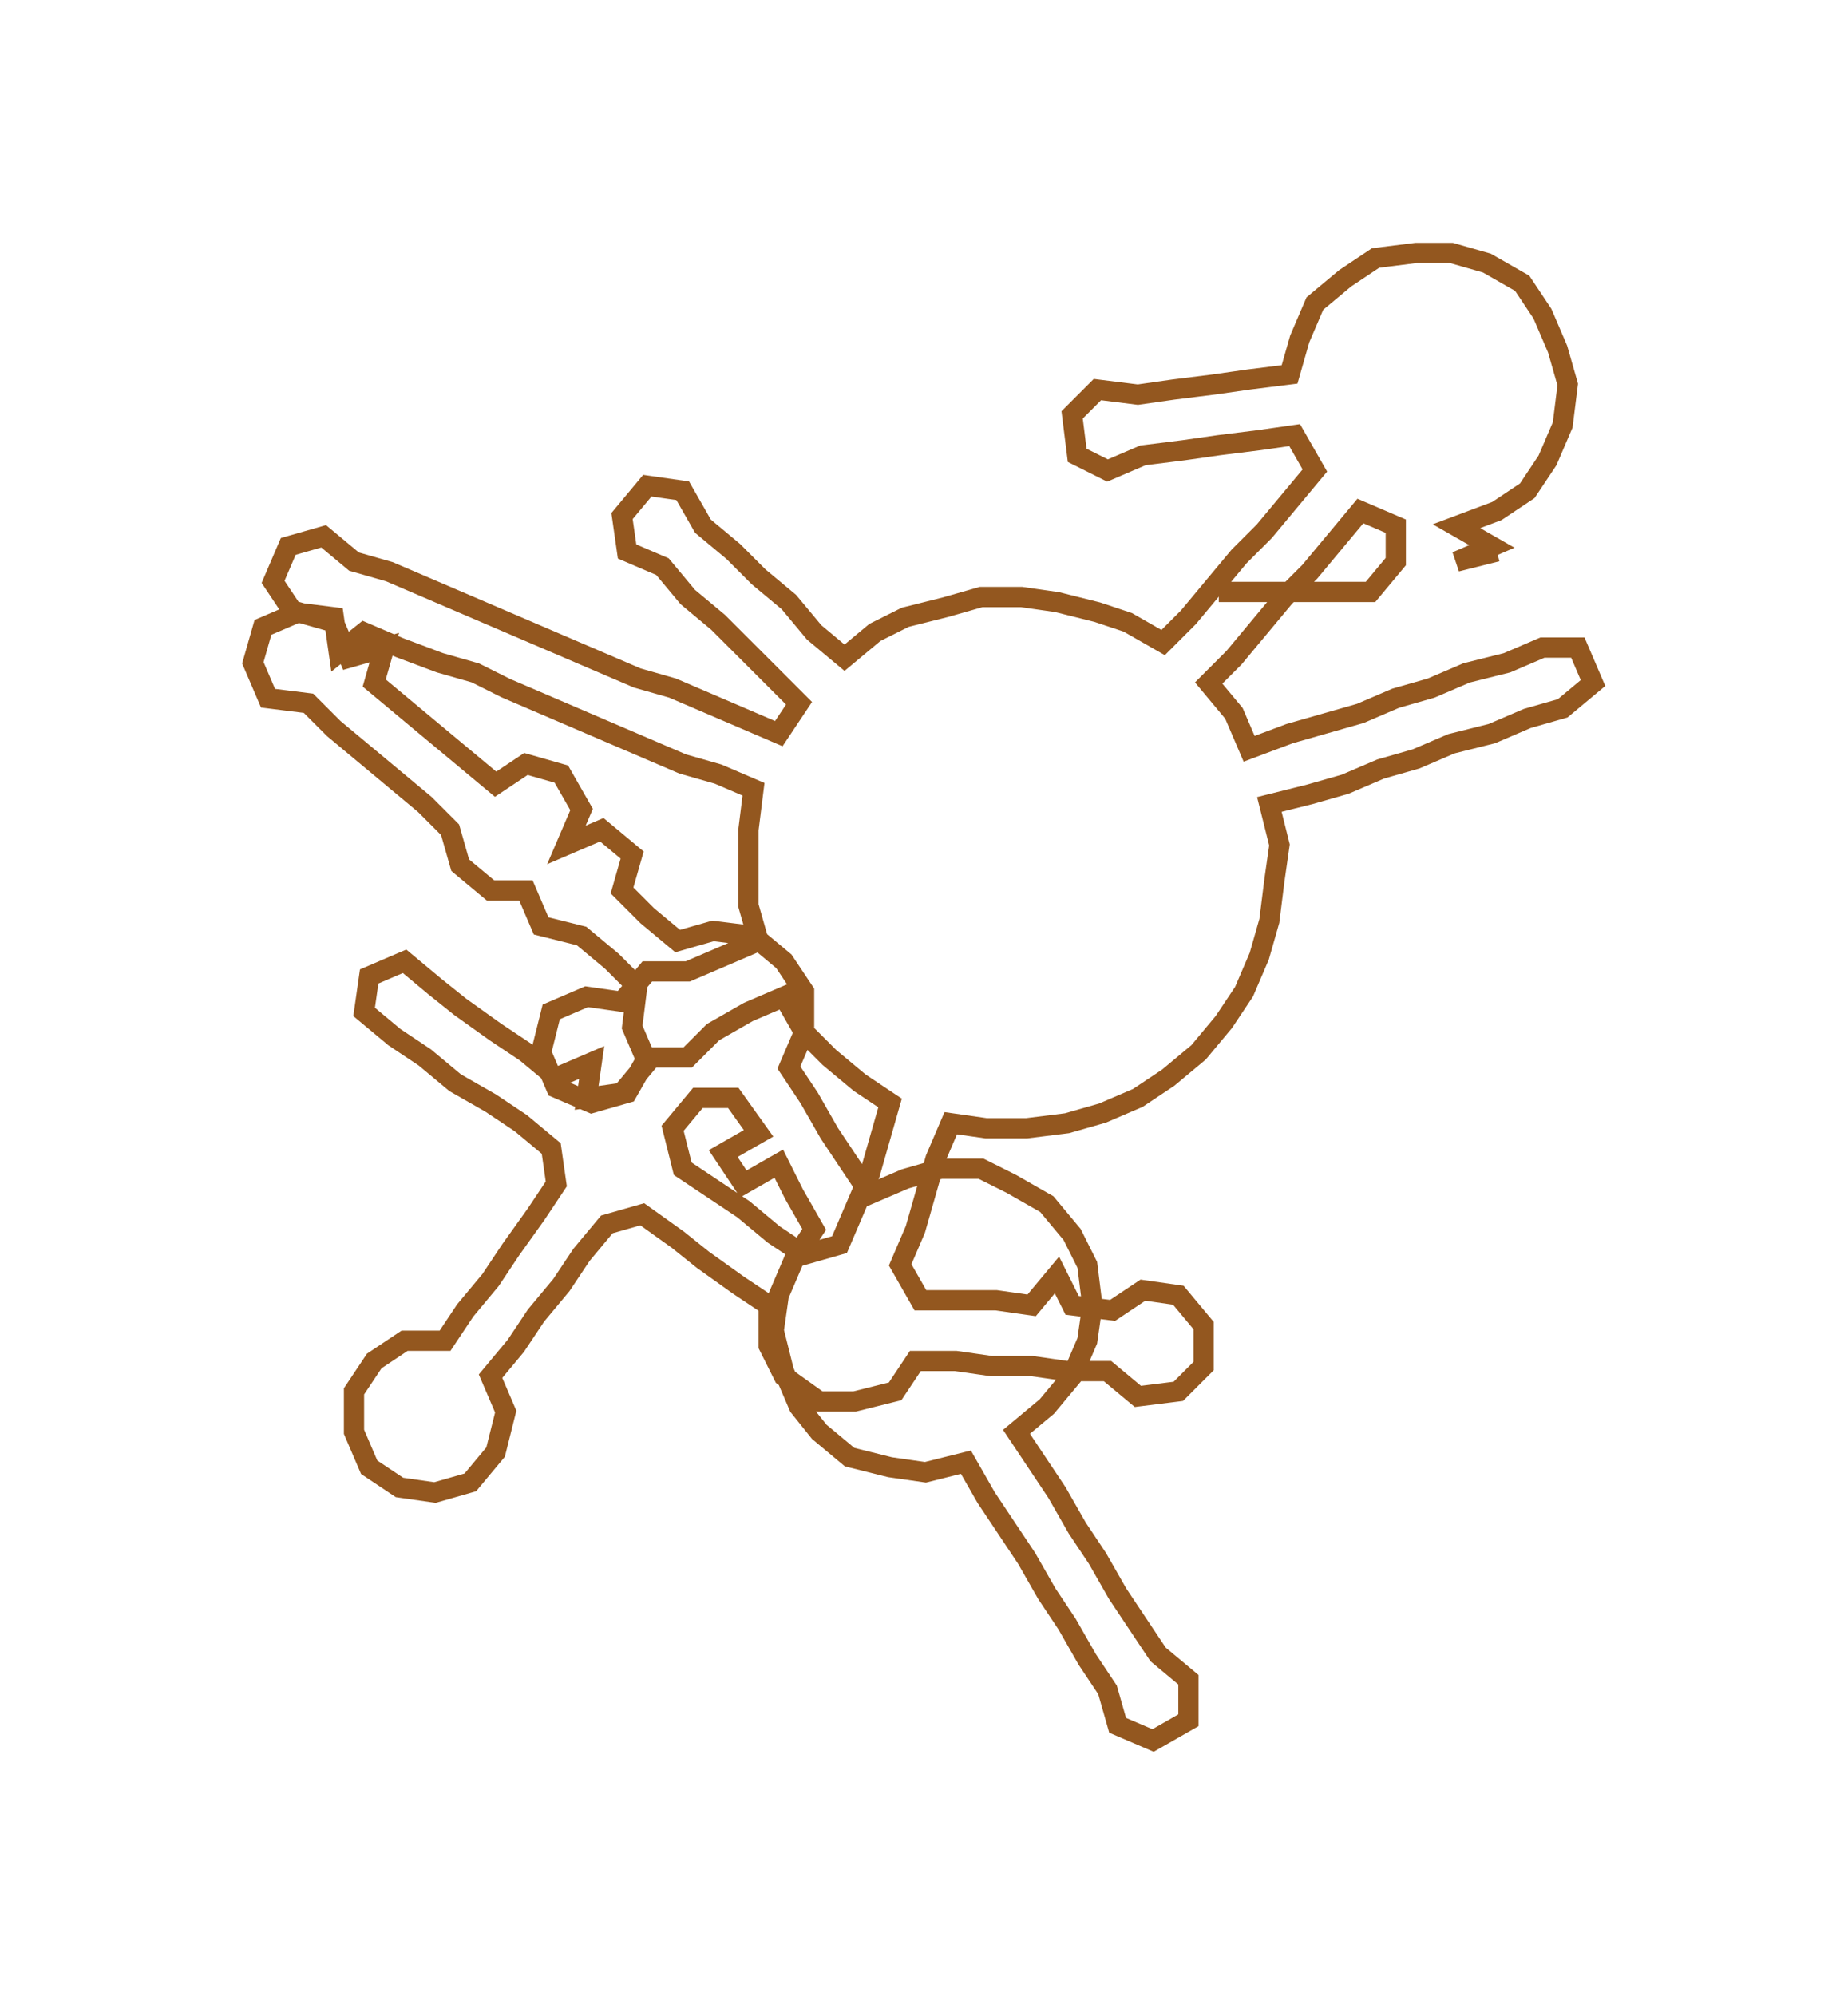 <ns0:svg xmlns:ns0="http://www.w3.org/2000/svg" width="277.9px" height="300px" viewBox="0 0 365.42 394.48"><ns0:path style="stroke:#93571f;stroke-width:4px;fill:none;" d="M241 117 L241 117 L248 117 L256 117 L263 117 L271 117 L276 111 L276 104 L269 101 L264 107 L259 113 L254 118 L249 124 L244 130 L239 135 L244 141 L247 148 L255 145 L262 143 L269 141 L276 138 L283 136 L290 133 L298 131 L305 128 L312 128 L315 135 L309 140 L302 142 L295 145 L287 147 L280 150 L273 152 L266 155 L259 157 L251 159 L253 167 L252 174 L251 182 L249 189 L246 196 L242 202 L237 208 L231 213 L225 217 L218 220 L211 222 L203 223 L195 223 L188 222 L185 229 L183 236 L181 243 L178 250 L182 257 L190 257 L197 257 L204 258 L209 252 L212 258 L220 259 L226 255 L233 256 L238 262 L238 270 L233 275 L225 276 L219 271 L211 271 L204 270 L196 270 L189 269 L181 269 L177 275 L169 277 L162 277 L155 272 L152 266 L152 258 L146 254 L139 249 L134 245 L127 240 L120 242 L115 248 L111 254 L106 260 L102 266 L97 272 L100 279 L98 287 L93 293 L86 295 L79 294 L73 290 L70 283 L70 275 L74 269 L80 265 L88 265 L92 259 L97 253 L101 247 L106 240 L110 234 L109 227 L103 222 L97 218 L90 214 L84 209 L78 205 L72 200 L73 193 L80 190 L86 195 L91 199 L98 204 L104 208 L110 213 L117 210 L116 217 L123 216 L128 210 L125 203 L126 195 L121 190 L115 185 L107 183 L104 176 L97 176 L91 171 L89 164 L84 159 L78 154 L72 149 L66 144 L61 139 L53 138 L50 131 L52 124 L59 121 L66 123 L69 130 L76 128 L74 135 L80 140 L86 145 L92 150 L98 155 L104 151 L111 153 L115 160 L112 167 L119 164 L125 169 L123 176 L128 181 L134 186 L141 184 L149 185 L155 190 L159 196 L159 204 L156 211 L160 217 L164 224 L168 230 L172 236 L179 233 L186 231 L194 231 L200 234 L207 238 L212 244 L215 250 L216 258 L215 265 L212 272 L207 278 L201 283 L205 289 L209 295 L213 302 L217 308 L221 315 L225 321 L229 327 L235 332 L235 340 L228 344 L221 341 L219 334 L215 328 L211 321 L207 315 L203 308 L199 302 L195 296 L191 289 L183 291 L176 290 L168 288 L162 283 L158 278 L155 271 L153 263 L154 256 L157 249 L161 243 L157 236 L154 230 L147 234 L143 228 L150 224 L145 217 L138 217 L133 223 L135 231 L141 235 L147 239 L153 244 L159 248 L166 246 L169 239 L172 232 L174 225 L176 218 L170 214 L164 209 L159 204 L155 197 L148 200 L141 204 L136 209 L128 209 L124 216 L117 218 L110 215 L107 208 L109 200 L116 197 L123 198 L128 192 L136 192 L143 189 L150 186 L148 179 L148 171 L148 164 L149 156 L142 153 L135 151 L128 148 L121 145 L114 142 L107 139 L100 136 L94 133 L87 131 L79 128 L72 125 L67 129 L66 122 L58 121 L54 115 L57 108 L64 106 L70 111 L77 113 L84 116 L91 119 L98 122 L105 125 L112 128 L119 131 L126 134 L133 136 L140 139 L147 142 L154 145 L158 139 L152 133 L147 128 L142 123 L136 118 L131 112 L124 109 L123 102 L128 96 L135 97 L139 104 L145 109 L150 114 L156 119 L161 125 L167 130 L173 125 L179 122 L187 120 L194 118 L202 118 L209 119 L217 121 L223 123 L230 127 L235 122 L240 116 L245 110 L250 105 L255 99 L260 93 L256 86 L249 87 L241 88 L234 89 L226 90 L219 93 L213 90 L212 82 L217 77 L225 78 L232 77 L240 76 L247 75 L255 74 L257 67 L260 60 L266 55 L272 51 L280 50 L287 50 L294 52 L301 56 L305 62 L308 69 L310 76 L309 84 L306 91 L302 97 L296 101 L288 104 L295 108 L288 111 L296 109" /></ns0:svg>